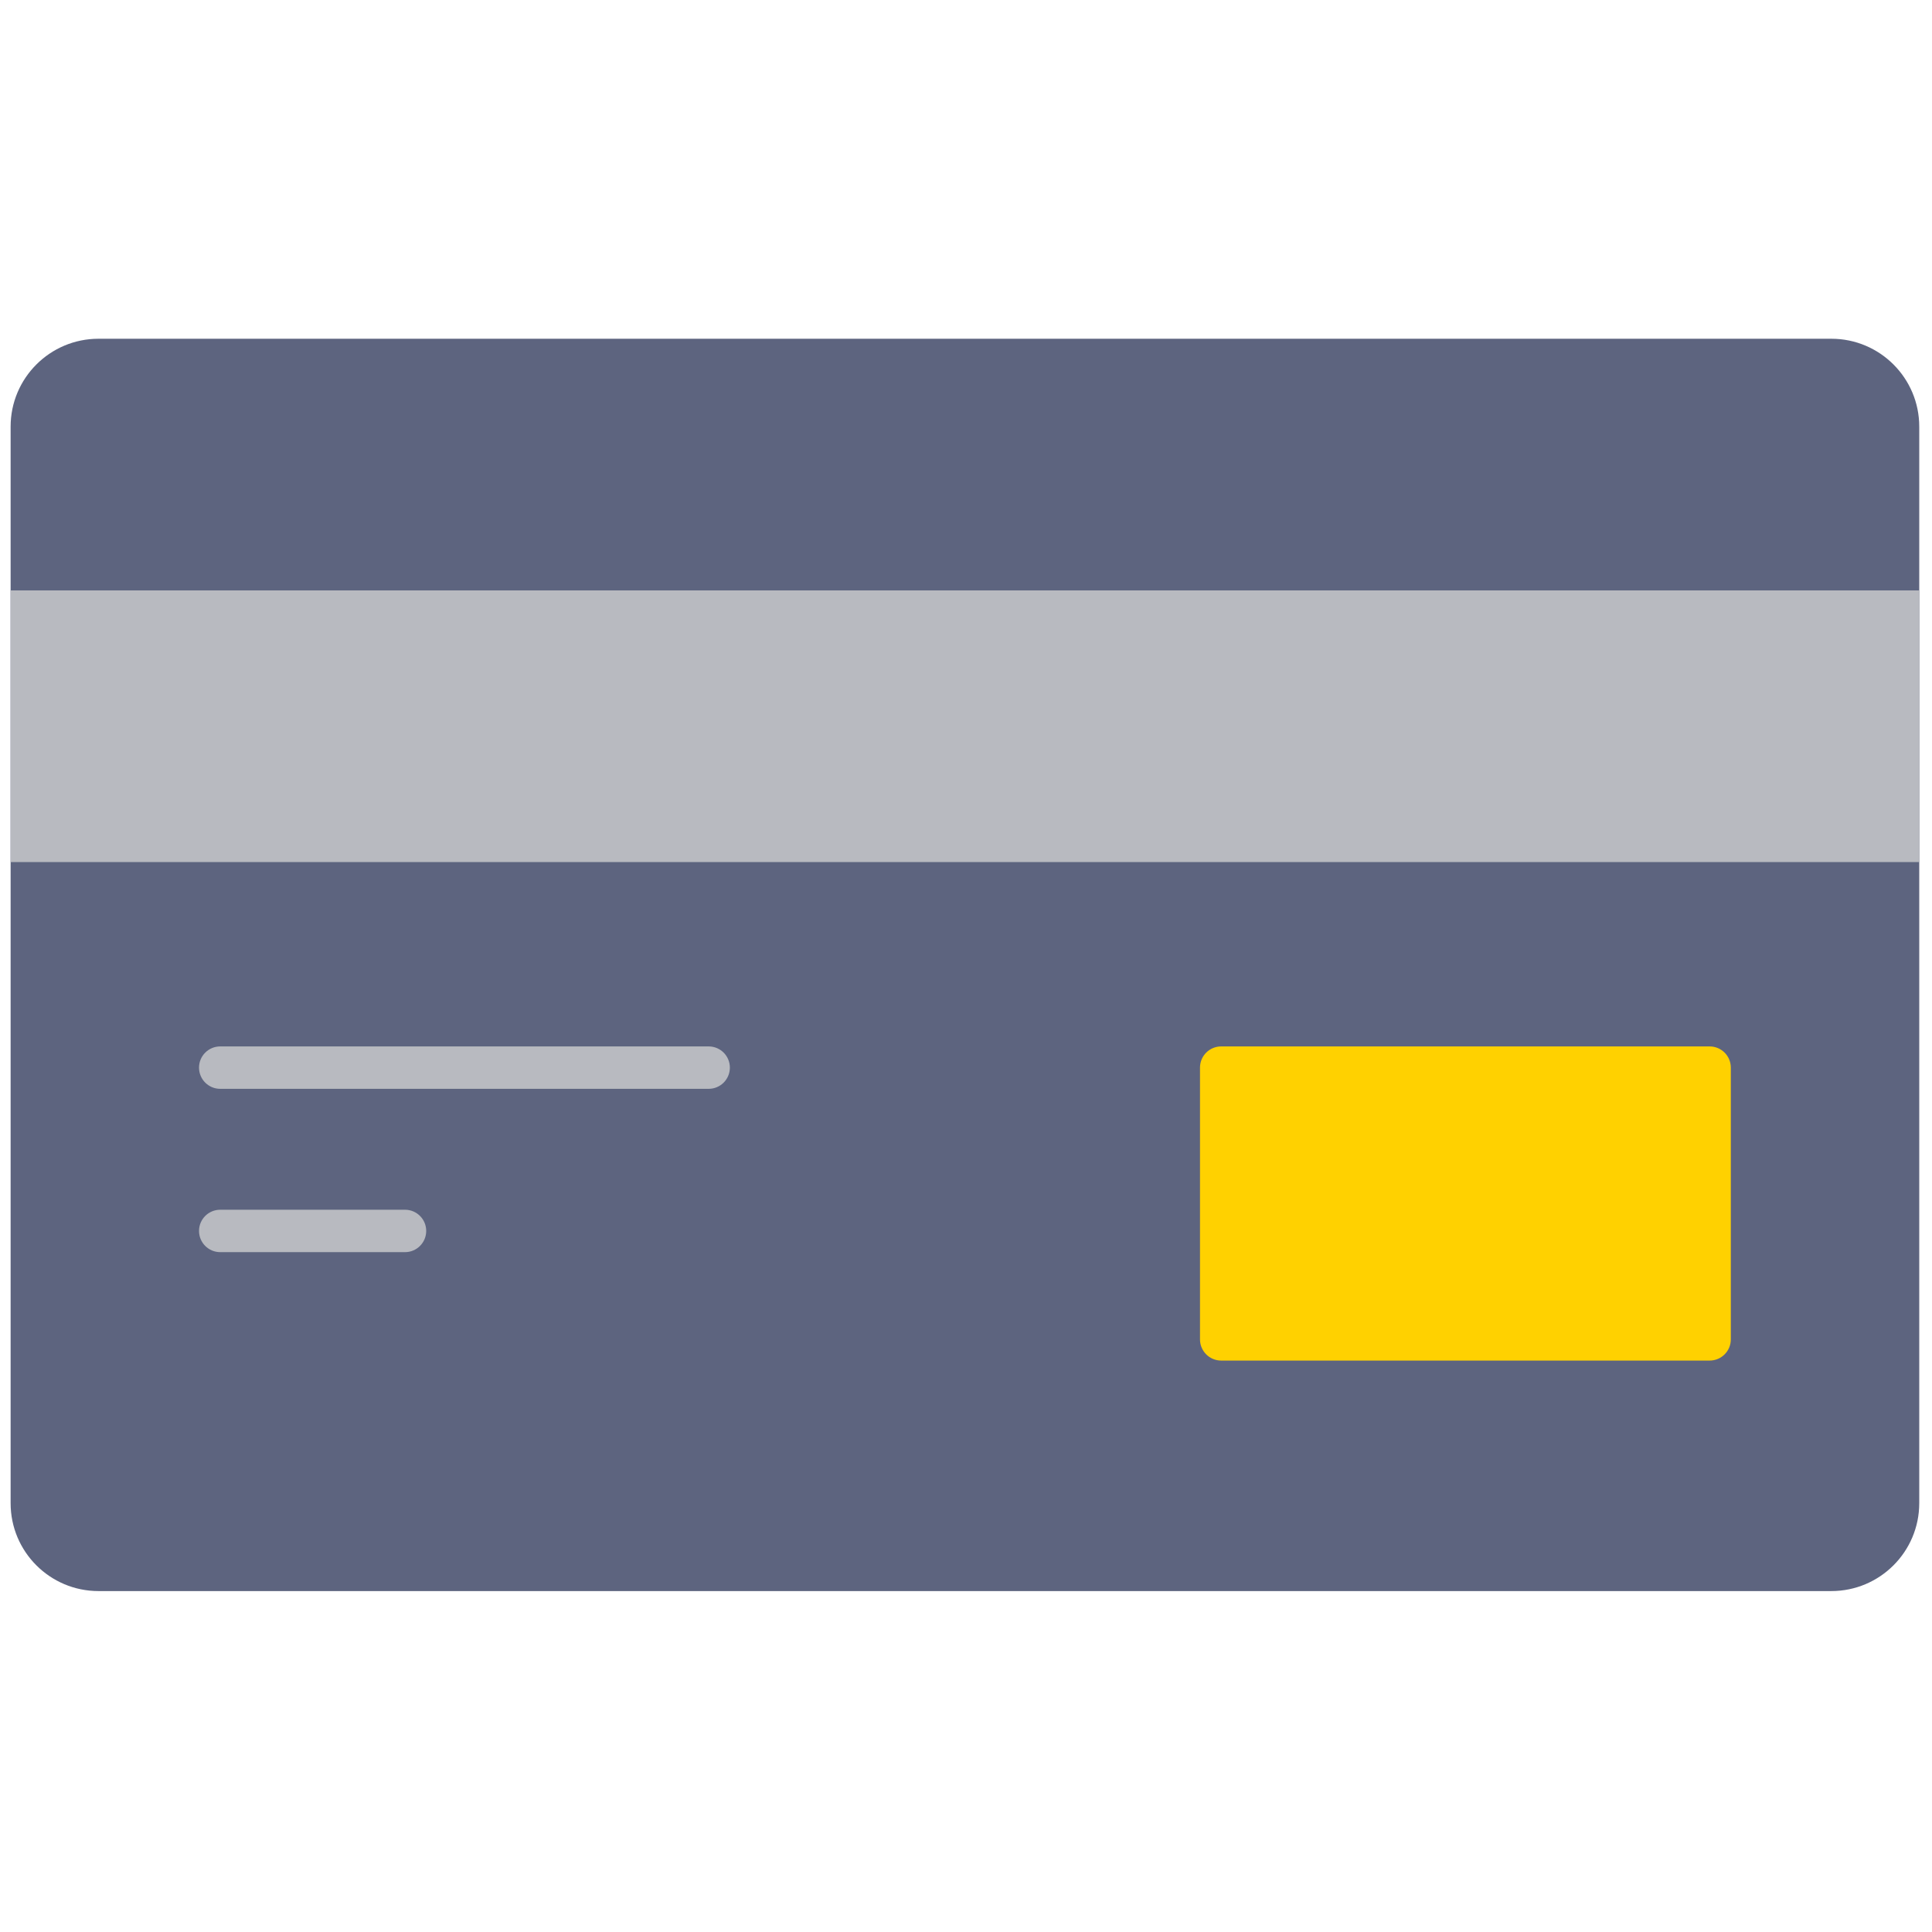<svg xmlns="http://www.w3.org/2000/svg" xmlns:xlink="http://www.w3.org/1999/xlink" version="1.1" width="256" height="256" viewBox="0 0 256 256" xml:space="preserve">
<g style="stroke: none; stroke-width: 0; stroke-dasharray: none; stroke-linecap: butt; stroke-linejoin: miter; stroke-miterlimit: 10; fill: none; fill-rule: nonzero; opacity: 1;" transform="translate(1.407 1.407) scale(2.81 2.81)">
	<path d="M 85.855 74.526 H 4.145 C 1.856 74.526 0 72.671 0 70.382 V 19.618 c 0 -2.289 1.856 -4.145 4.145 -4.145 h 81.711 c 2.289 0 4.145 1.856 4.145 4.145 v 50.764 C 90 72.671 88.144 74.526 85.855 74.526 z" style="stroke: none; stroke-width: 1; stroke-dasharray: none; stroke-linecap: butt; stroke-linejoin: miter; stroke-miterlimit: 10; fill: rgb(93,100,127); fill-rule: nonzero; opacity: 1;" transform=" matrix(1 0 0 1 0 0) " stroke-linecap="round"/>
	<rect x="0" y="27.34" rx="0" ry="0" width="90" height="12.81" style="stroke: none; stroke-width: 1; stroke-dasharray: none; stroke-linecap: butt; stroke-linejoin: miter; stroke-miterlimit: 10; fill: rgb(184,186,192); fill-rule: nonzero; opacity: 1;" transform=" matrix(1 0 0 1 0 0) "/>
	<path d="M 80.116 48.843 H 57.085 c -0.553 0 -1 0.447 -1 1 v 12.814 c 0 0.553 0.447 1 1 1 h 23.031 c 0.553 0 1 -0.447 1 -1 V 49.843 C 81.116 49.29 80.669 48.843 80.116 48.843 z" style="stroke: none; stroke-width: 1; stroke-dasharray: none; stroke-linecap: butt; stroke-linejoin: miter; stroke-miterlimit: 10; fill: rgb(255,209,0); fill-rule: nonzero; opacity: 1;" transform=" matrix(1 0 0 1 0 0) " stroke-linecap="round"/>
	<path d="M 32.916 50.843 H 9.884 c -0.552 0 -1 -0.447 -1 -1 s 0.448 -1 1 -1 h 23.032 c 0.552 0 1 0.447 1 1 S 33.468 50.843 32.916 50.843 z" style="stroke: none; stroke-width: 1; stroke-dasharray: none; stroke-linecap: butt; stroke-linejoin: miter; stroke-miterlimit: 10; fill: rgb(184,186,192); fill-rule: nonzero; opacity: 1;" transform=" matrix(1 0 0 1 0 0) " stroke-linecap="round"/>
	<path d="M 18.597 58.544 H 9.884 c -0.552 0 -1 -0.447 -1 -1 s 0.448 -1 1 -1 h 8.713 c 0.552 0 1 0.447 1 1 S 19.149 58.544 18.597 58.544 z" style="stroke: none; stroke-width: 1; stroke-dasharray: none; stroke-linecap: butt; stroke-linejoin: miter; stroke-miterlimit: 10; fill: rgb(184,186,192); fill-rule: nonzero; opacity: 1;" transform=" matrix(1 0 0 1 0 0) " stroke-linecap="round"/>
</g>
</svg>